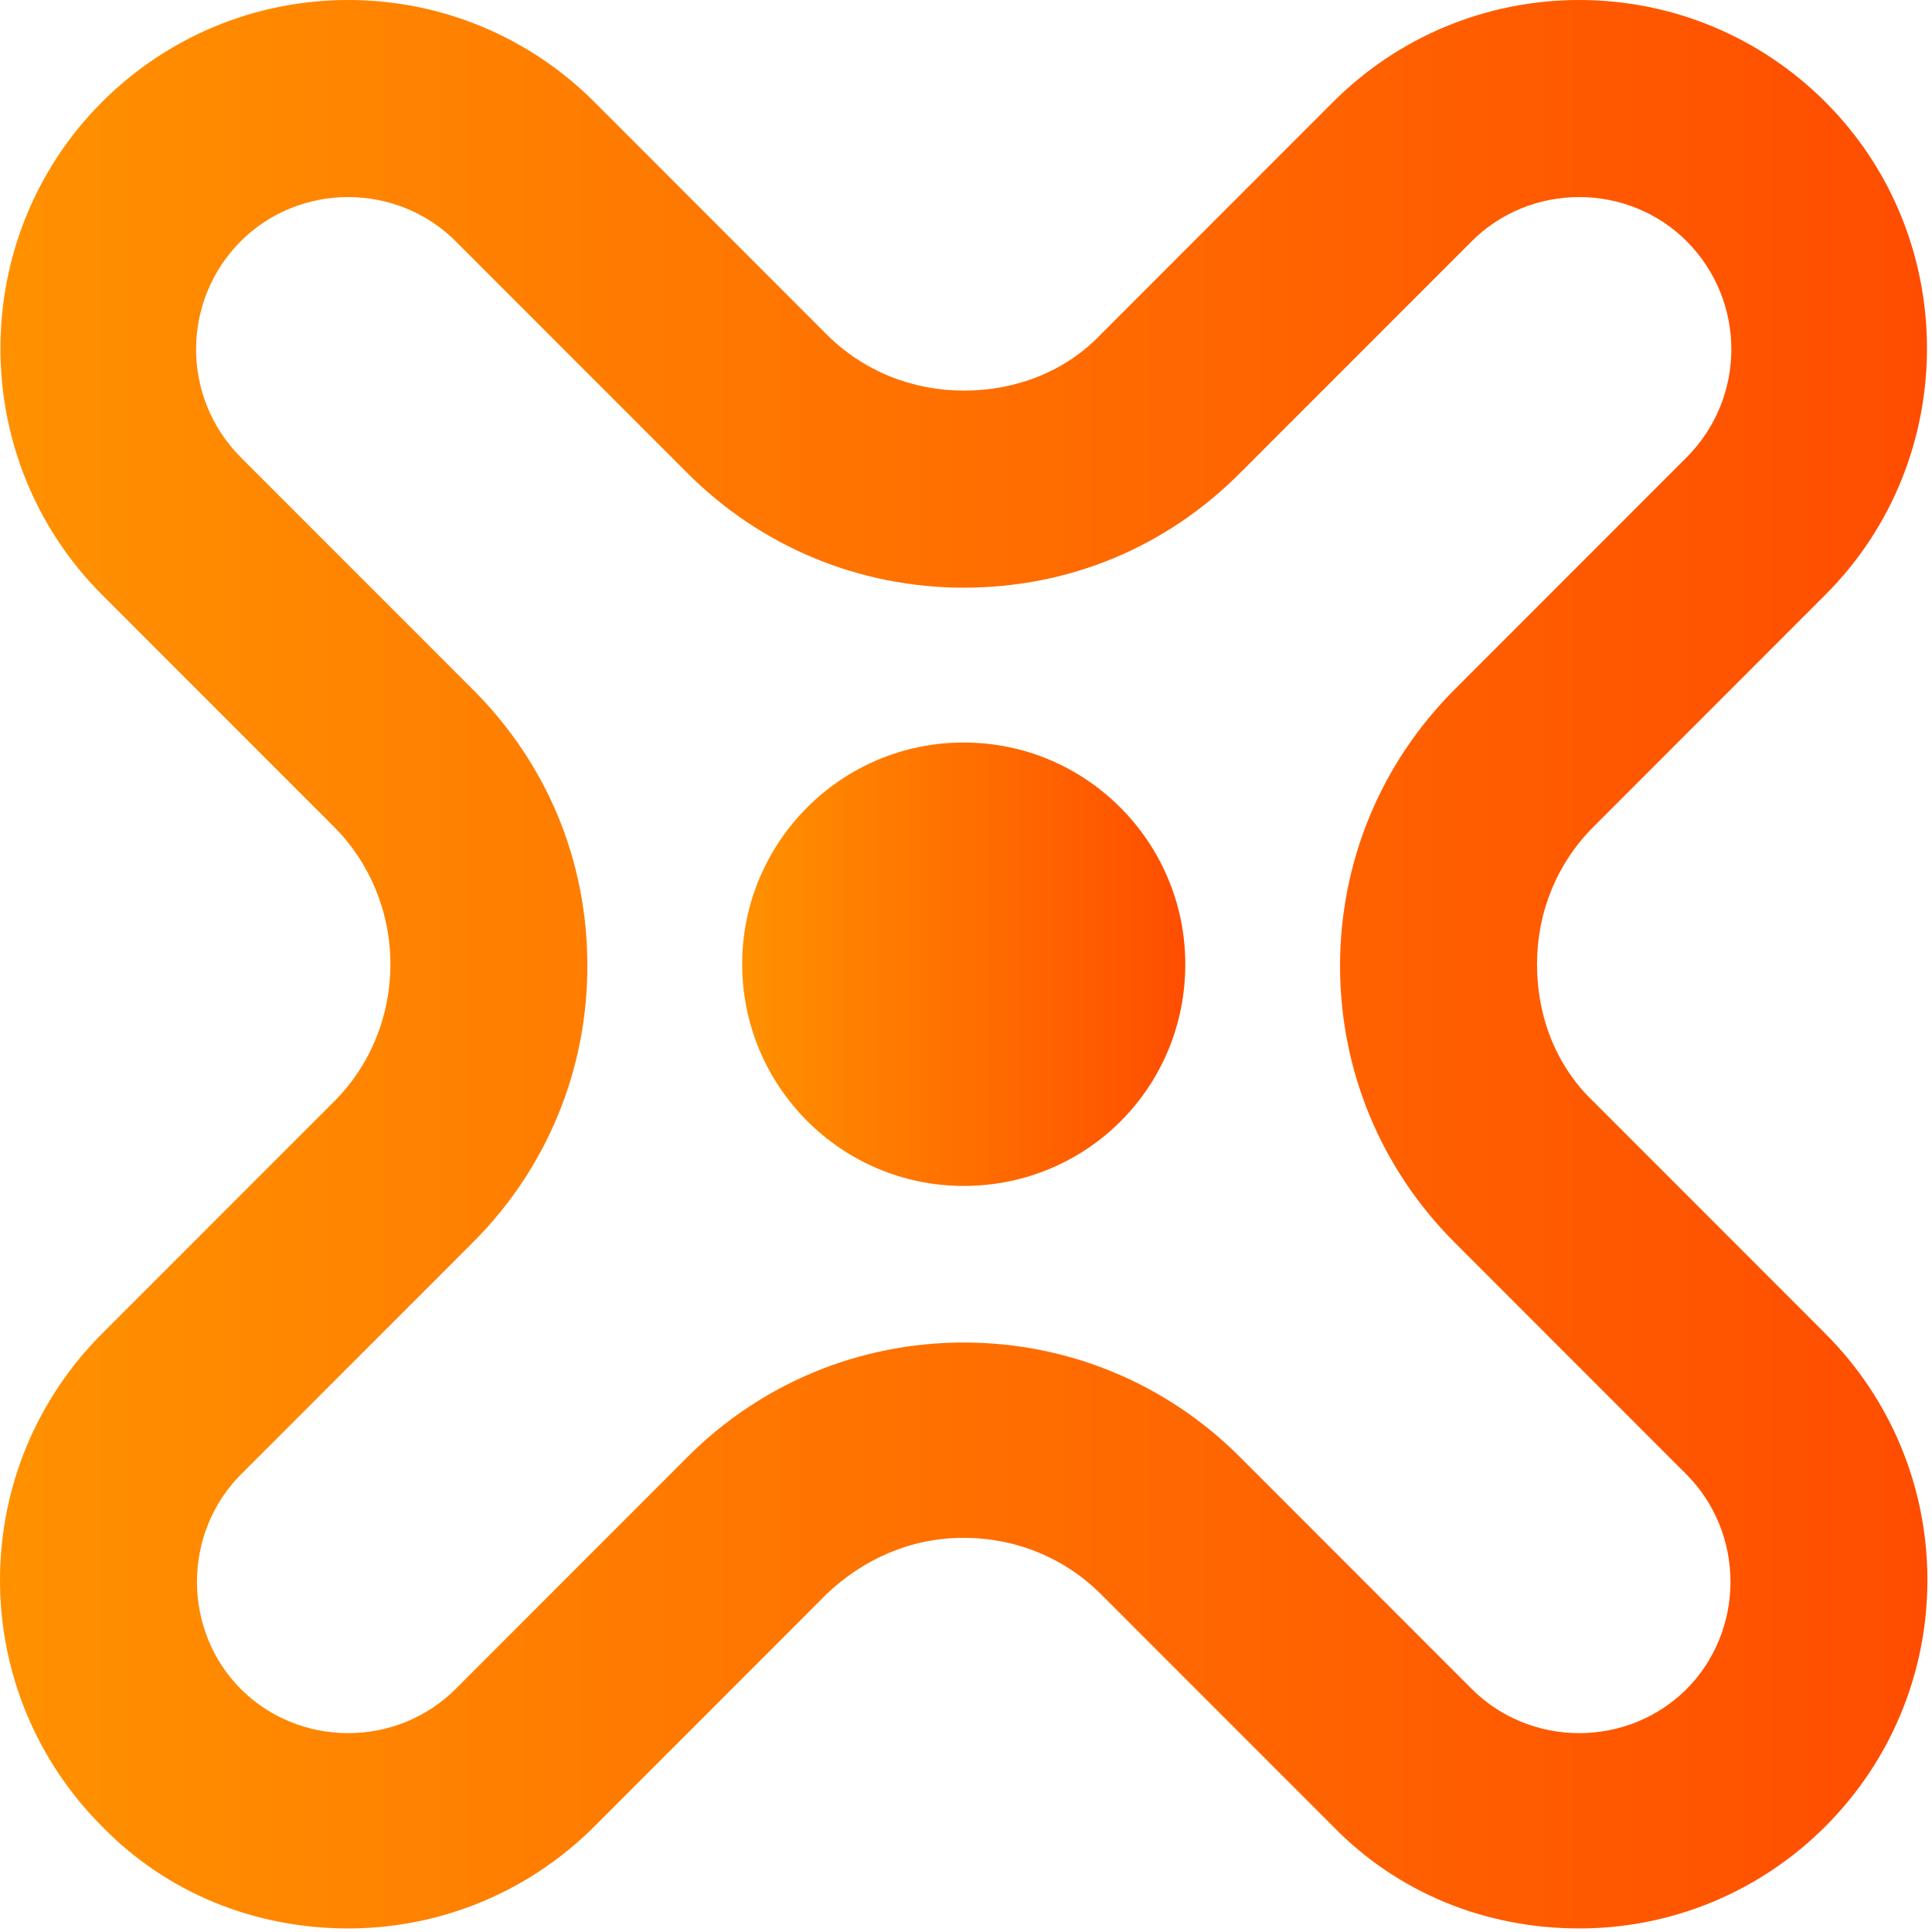 <svg width="43" height="43" viewBox="0 0 43 43" fill="none" xmlns="http://www.w3.org/2000/svg">
<path d="M35.149 42.921C33.074 42.921 31.117 42.137 29.669 40.649L24.502 35.48C23.68 34.658 22.584 34.227 21.449 34.227C20.275 34.227 19.218 34.697 18.396 35.48L13.23 40.649C11.781 42.098 9.824 42.921 7.75 42.921C5.675 42.921 3.718 42.137 2.27 40.649C0.822 39.2 0 37.242 0 35.167C0 33.091 0.822 31.133 2.27 29.684L7.437 24.515C8.259 23.692 8.689 22.596 8.689 21.46C8.689 20.285 8.22 19.189 7.437 18.406L2.27 13.236C-0.744 10.221 -0.744 5.287 2.27 2.271C3.718 0.822 5.675 0 7.75 0C9.824 0 11.781 0.822 13.23 2.271L18.396 7.441C19.218 8.263 20.314 8.694 21.449 8.694C22.623 8.694 23.719 8.263 24.502 7.441L29.669 2.271C31.117 0.822 33.074 0 35.149 0C37.223 0 39.18 0.822 40.628 2.271C43.642 5.287 43.642 10.221 40.628 13.236L35.462 18.406C34.64 19.228 34.209 20.325 34.209 21.46C34.209 22.635 34.64 23.732 35.462 24.515L40.628 29.684C42.077 31.133 42.898 33.091 42.898 35.167C42.898 37.242 42.077 39.2 40.628 40.649C39.18 42.098 37.223 42.921 35.149 42.921ZM21.449 29.88C23.759 29.88 25.95 30.781 27.594 32.425L32.761 37.595C33.387 38.221 34.248 38.574 35.149 38.574C36.049 38.574 36.91 38.221 37.536 37.595C38.162 36.968 38.515 36.107 38.515 35.206C38.515 34.305 38.162 33.444 37.536 32.817L32.37 27.648C30.726 26.003 29.825 23.81 29.825 21.5C29.825 19.189 30.726 16.996 32.37 15.351L37.536 10.182C38.867 8.85 38.867 6.697 37.536 5.365C36.91 4.739 36.049 4.386 35.149 4.386C34.248 4.386 33.387 4.739 32.761 5.365L27.594 10.534C25.95 12.179 23.798 13.08 21.449 13.08C19.14 13.08 16.948 12.179 15.304 10.534L10.137 5.365C9.511 4.739 8.65 4.386 7.75 4.386C6.85 4.386 5.989 4.739 5.362 5.365C4.032 6.697 4.032 8.85 5.362 10.182L10.529 15.351C12.173 16.996 13.073 19.15 13.073 21.5C13.073 23.81 12.173 26.003 10.529 27.648L5.362 32.817C4.736 33.444 4.384 34.305 4.384 35.206C4.384 36.107 4.736 36.968 5.362 37.595C5.989 38.221 6.85 38.574 7.75 38.574C8.65 38.574 9.511 38.221 10.137 37.595L15.304 32.425C16.948 30.781 19.14 29.88 21.449 29.88Z" fill="url(#paint0_linear_0_1)"/>
<path fill-rule="evenodd" clip-rule="evenodd" d="M21.449 16.526C24.189 16.526 26.381 18.758 26.381 21.46C26.381 24.201 24.189 26.395 21.449 26.395C18.709 26.395 16.518 24.162 16.518 21.46C16.518 18.758 18.709 16.526 21.449 16.526Z" fill="url(#paint1_linear_0_1)"/>
<defs>
<linearGradient id="paint0_linear_0_1" x1="0.017" y1="21.471" x2="42.884" y2="21.471" gradientUnits="userSpaceOnUse">
<stop stop-color="#FF9100"/>
<stop offset="1" stop-color="#FF4D00"/>
</linearGradient>
<linearGradient id="paint1_linear_0_1" x1="16.51" y1="21.47" x2="26.39" y2="21.47" gradientUnits="userSpaceOnUse">
<stop stop-color="#FF9100"/>
<stop offset="1" stop-color="#FF4D00"/>
</linearGradient>
</defs>
</svg>
